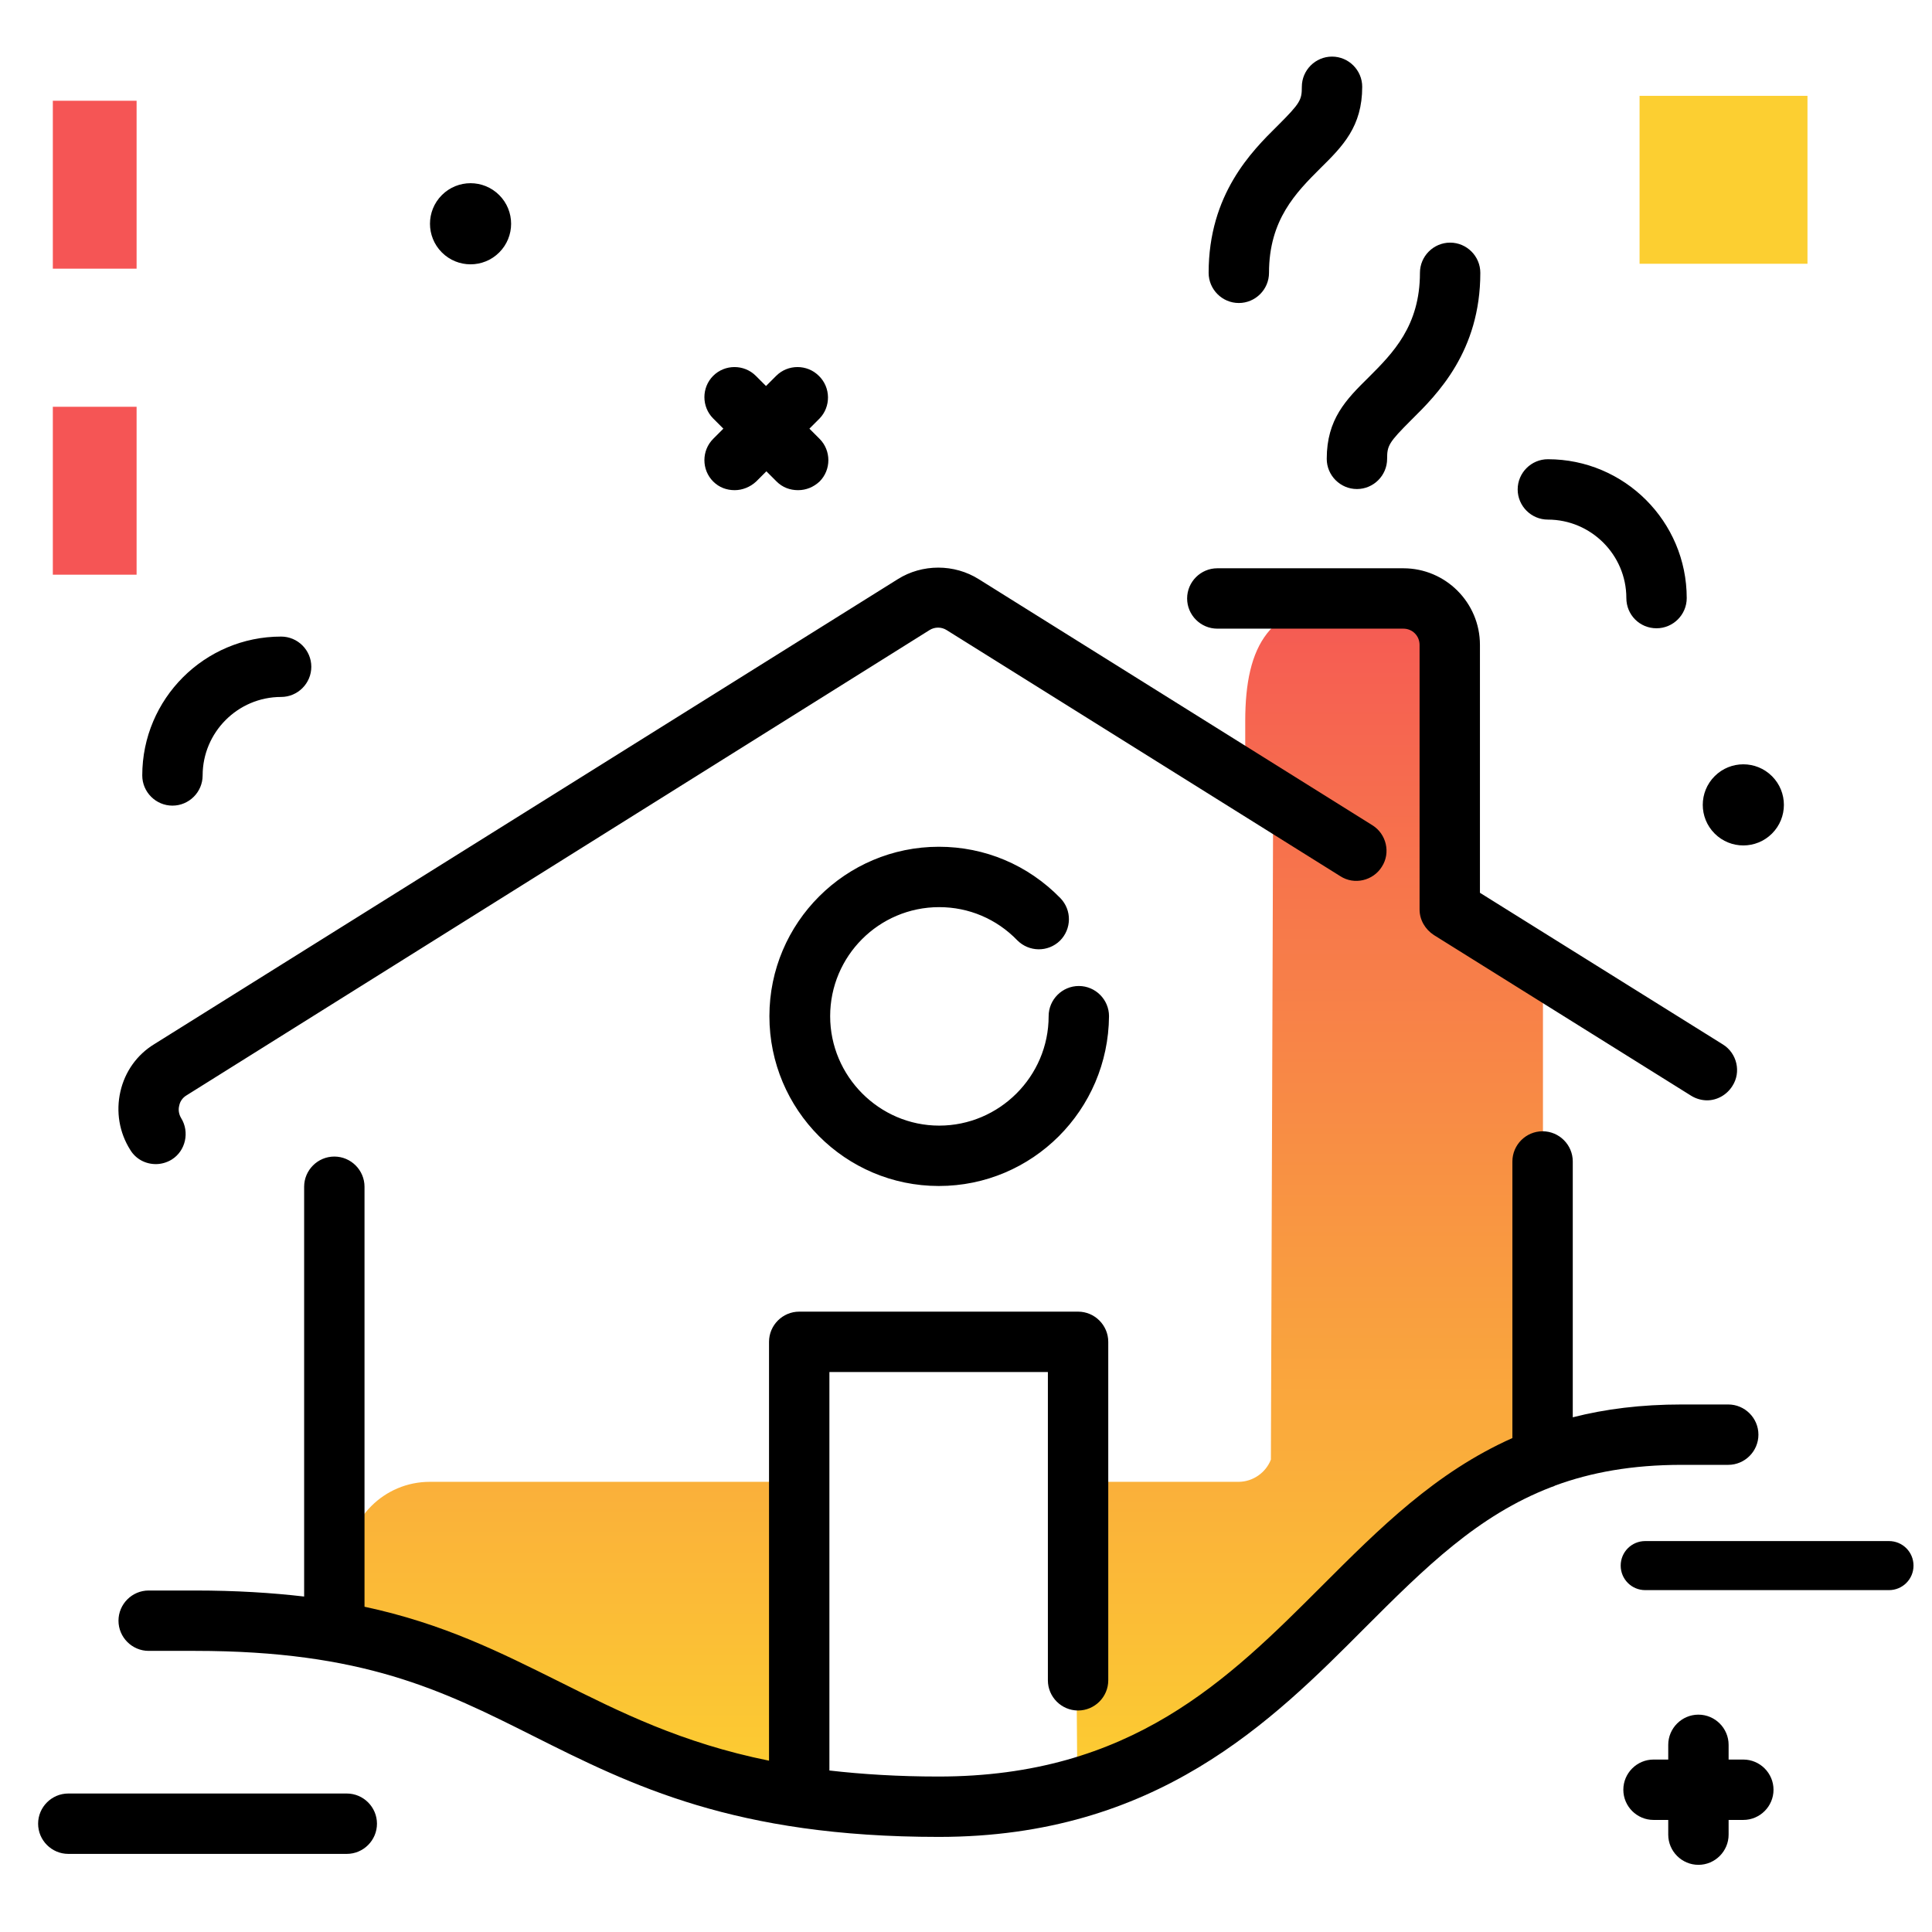 <svg version="1.1" id="Layer_1" xmlns="http://www.w3.org/2000/svg" xmlns:xlink="http://www.w3.org/1999/xlink" x="0px" y="0px" viewBox="0 0 512 512" enable-background="new 0 0 512 512" xml:space="preserve">
<linearGradient id="SVGID_1_" gradientUnits="userSpaceOnUse" x1="250.395" y1="477.987" x2="250.395" y2="147.278" class="gradient-element">
	<stop offset="0" class="primary-color-gradient" style="stop-color: #FCCF31"></stop>
	<stop offset="1" class="secondary-color-gradient" style="stop-color: #F55555"></stop>
</linearGradient>
<path fill="url(#SVGID_1_)" d="M383.9,169v72.2l25,16.2v33.1v93.2c0,2.5-1,4.9-2.7,6.5c-1.7,1.7-4,2.7-6.5,2.7
	c-22,1.3-87.6,73.9-110.2,80.9c-75.5,23.4-125.7-14.8-188.3-35.6c-5.1,0-9.2-4.1-9.2-9.2v-14.4c0-12.1,9.8-21.9,21.9-21.9h98v79.5
	h73.6l-0.6-79.5h43.3c3.9,0,7.3-2.5,8.6-5.9l0.6-175.2L330,207l0-15.9c0-20.2,6.5-31.3,26.7-31.3h20.7
	C382.5,159.8,383.9,163.9,383.9,169z"></path>
<path d="M248.8,486.8c-54.1,0-81.3-13.6-107.6-26.8c-24.1-12.1-45-22.5-89.5-22.5H39.4c-4.4,0-8-3.6-8-8s3.6-8,8-8h12.3
	c10.8,0,20.3,0.6,28.9,1.6V314.5c0-4.4,3.6-8,8-8s8,3.6,8,8v111.3c21,4.5,36,12.1,51.7,19.9c16,8,32.3,16.2,55.5,20.9v-111
	c0-4.4,3.6-8,8-8h73.9c4.4,0,8,3.6,8,8v89.7c0,4.4-3.6,8-8,8s-8-3.6-8-8v-81.7h-57.9v105.6c8.7,1,18.3,1.6,28.9,1.6
	c51.1,0,76.8-25.7,101.6-50.5c15.3-15.3,30.1-30.1,50.5-39.2v-73.3c0-4.4,3.6-8,8-8s8,3.6,8,8v67.8c8.6-2.2,18.1-3.4,28.9-3.4h12.3
	c4.4,0,8,3.6,8,8s-3.6,8-8,8h-12.3c-13.2,0-24.1,2-33.6,5.5c-0.3,0.2-0.7,0.3-1,0.4c-19.5,7.5-33.4,21.3-49.5,37.4
	C337.1,456.1,306.5,486.8,248.8,486.8z M248.8,314.3c-24.8,0-44.9-20.2-44.9-45s20.2-44.9,44.9-44.9c12.2,0,23.6,4.8,32.2,13.6
	c3.1,3.2,3,8.2-0.1,11.3c-3.2,3.1-8.2,3-11.3-0.1c-5.5-5.7-12.9-8.8-20.7-8.8c-16,0-28.9,13-28.9,28.9s13,29,28.9,29s29-13,29-29
	c0-4.4,3.6-8,8-8s8,3.6,8,8C293.7,294.2,273.6,314.3,248.8,314.3z M41.3,308.5c-2.7,0-5.3-1.3-6.8-3.8c-2.9-4.6-3.8-10.1-2.6-15.4
	c1.2-5.3,4.4-9.8,9-12.6l197-123.2c6.5-4.1,15-4.1,21.5,0l104.3,65.2c3.7,2.3,4.9,7.3,2.5,11c-2.3,3.7-7.3,4.9-11,2.5l-104.3-65.2
	c-1.4-0.9-3.2-0.9-4.6,0L49.4,290.3c-1,0.6-1.7,1.6-1.9,2.7c-0.3,1.1-0.1,2.3,0.5,3.3c2.3,3.7,1.2,8.7-2.5,11
	C44.2,308.1,42.7,308.5,41.3,308.5z M452.4,291.6c-1.4,0-2.9-0.4-4.2-1.2L380,247.8c-2.3-1.5-3.8-4-3.8-6.8v-70.1
	c0-2.4-1.9-4.3-4.3-4.3h-49.3c-4.4,0-8-3.6-8-8s3.6-8,8-8h49.3c11.2,0,20.3,9.1,20.3,20.3v65.7l64.4,40.2c3.7,2.3,4.9,7.3,2.5,11
	C457.6,290.2,455,291.6,452.4,291.6z M359.6,129.6c-4.4,0-8-3.6-8-8c0-10.5,5.1-15.7,11.1-21.6c6.4-6.4,13.6-13.6,13.6-27.7
	c0-4.4,3.6-8,8-8s8,3.6,8,8c0,20.8-11.4,32.2-18.3,39c-6,6-6.4,6.8-6.4,10.3C367.6,126,364,129.6,359.6,129.6z M328.3,80.3
	c-4.4,0-8-3.6-8-8c0-20.8,11.4-32.2,18.3-39c6-6,6.4-6.8,6.4-10.3c0-4.4,3.6-8,8-8s8,3.6,8,8c0,10.5-5.1,15.7-11.1,21.6
	c-6.4,6.4-13.6,13.6-13.6,27.7C336.3,76.7,332.7,80.3,328.3,80.3z"></path>
<path fill="#000000" d="M132.3,51.7c4.2,4.2,4.2,11,0,15.2s-11,4.2-15.2,0c-4.2-4.2-4.2-11,0-15.2C121.3,47.5,128.1,47.5,132.3,51.7
	z M91.9,475.3H18.1c-4.4,0-8,3.6-8,8s3.6,8,8,8h73.8c4.4,0,8-3.6,8-8S96.3,475.3,91.9,475.3z M500.6,408.4H436
	c-3.6,0-6.5,2.9-6.5,6.5s2.9,6.5,6.5,6.5h64.6c3.6,0,6.5-2.9,6.5-6.5S504.2,408.4,500.6,408.4z M45.7,213.5c4.4,0,8-3.6,8-8
	c0-11.4,9.3-20.8,20.8-20.8c4.4,0,8-3.6,8-8s-3.6-8-8-8c-20.3,0-36.8,16.5-36.8,36.8C37.7,209.9,41.3,213.5,45.7,213.5z M439,166.5
	c4.4,0,8-3.6,8-8c0-20.3-16.5-36.8-36.8-36.8c-4.4,0-8,3.6-8,8s3.6,8,8,8c11.4,0,20.8,9.3,20.8,20.8
	C431,162.9,434.5,166.5,439,166.5z M217,99.6c-3.1-3.1-8.2-3.1-11.3,0l-2.7,2.7l-2.7-2.7c-3.1-3.1-8.2-3.1-11.3,0
	c-3.1,3.1-3.1,8.2,0,11.3l2.7,2.7l-2.7,2.7c-3.1,3.1-3.1,8.2,0,11.3c1.6,1.6,3.6,2.3,5.7,2.3c2,0,4.1-0.8,5.7-2.3l2.7-2.7l2.7,2.7
	c1.6,1.6,3.6,2.3,5.7,2.3s4.1-0.8,5.7-2.3c3.1-3.1,3.1-8.2,0-11.3l-2.7-2.7l2.7-2.7C220.2,107.8,220.2,102.7,217,99.6z M462,466.3
	h-3.9v-3.9c0-4.4-3.6-8-8-8s-8,3.6-8,8v3.9h-3.9c-4.4,0-8,3.6-8,8s3.6,8,8,8h3.9v3.9c0,4.4,3.6,8,8,8s8-3.6,8-8v-3.9h3.9
	c4.4,0,8-3.6,8-8S466.4,466.3,462,466.3z M469.6,220.9c4.2-4.2,4.2-11,0-15.2c-4.2-4.2-11-4.2-15.2,0c-4.2,4.2-4.2,11,0,15.2
	S465.4,225.1,469.6,220.9z"></path>
<g>
	<path fill="#FCCF31" class="primary-color" d="M479,25.4v44.5h-44.5V25.4H479z"></path>
	<path fill="#F55555" class="secondary-color" d="M14,26.7h22.2v44.5H14V26.7z M14,152.3h22.2v-44.5H14V152.3z"></path>
</g>
</svg>